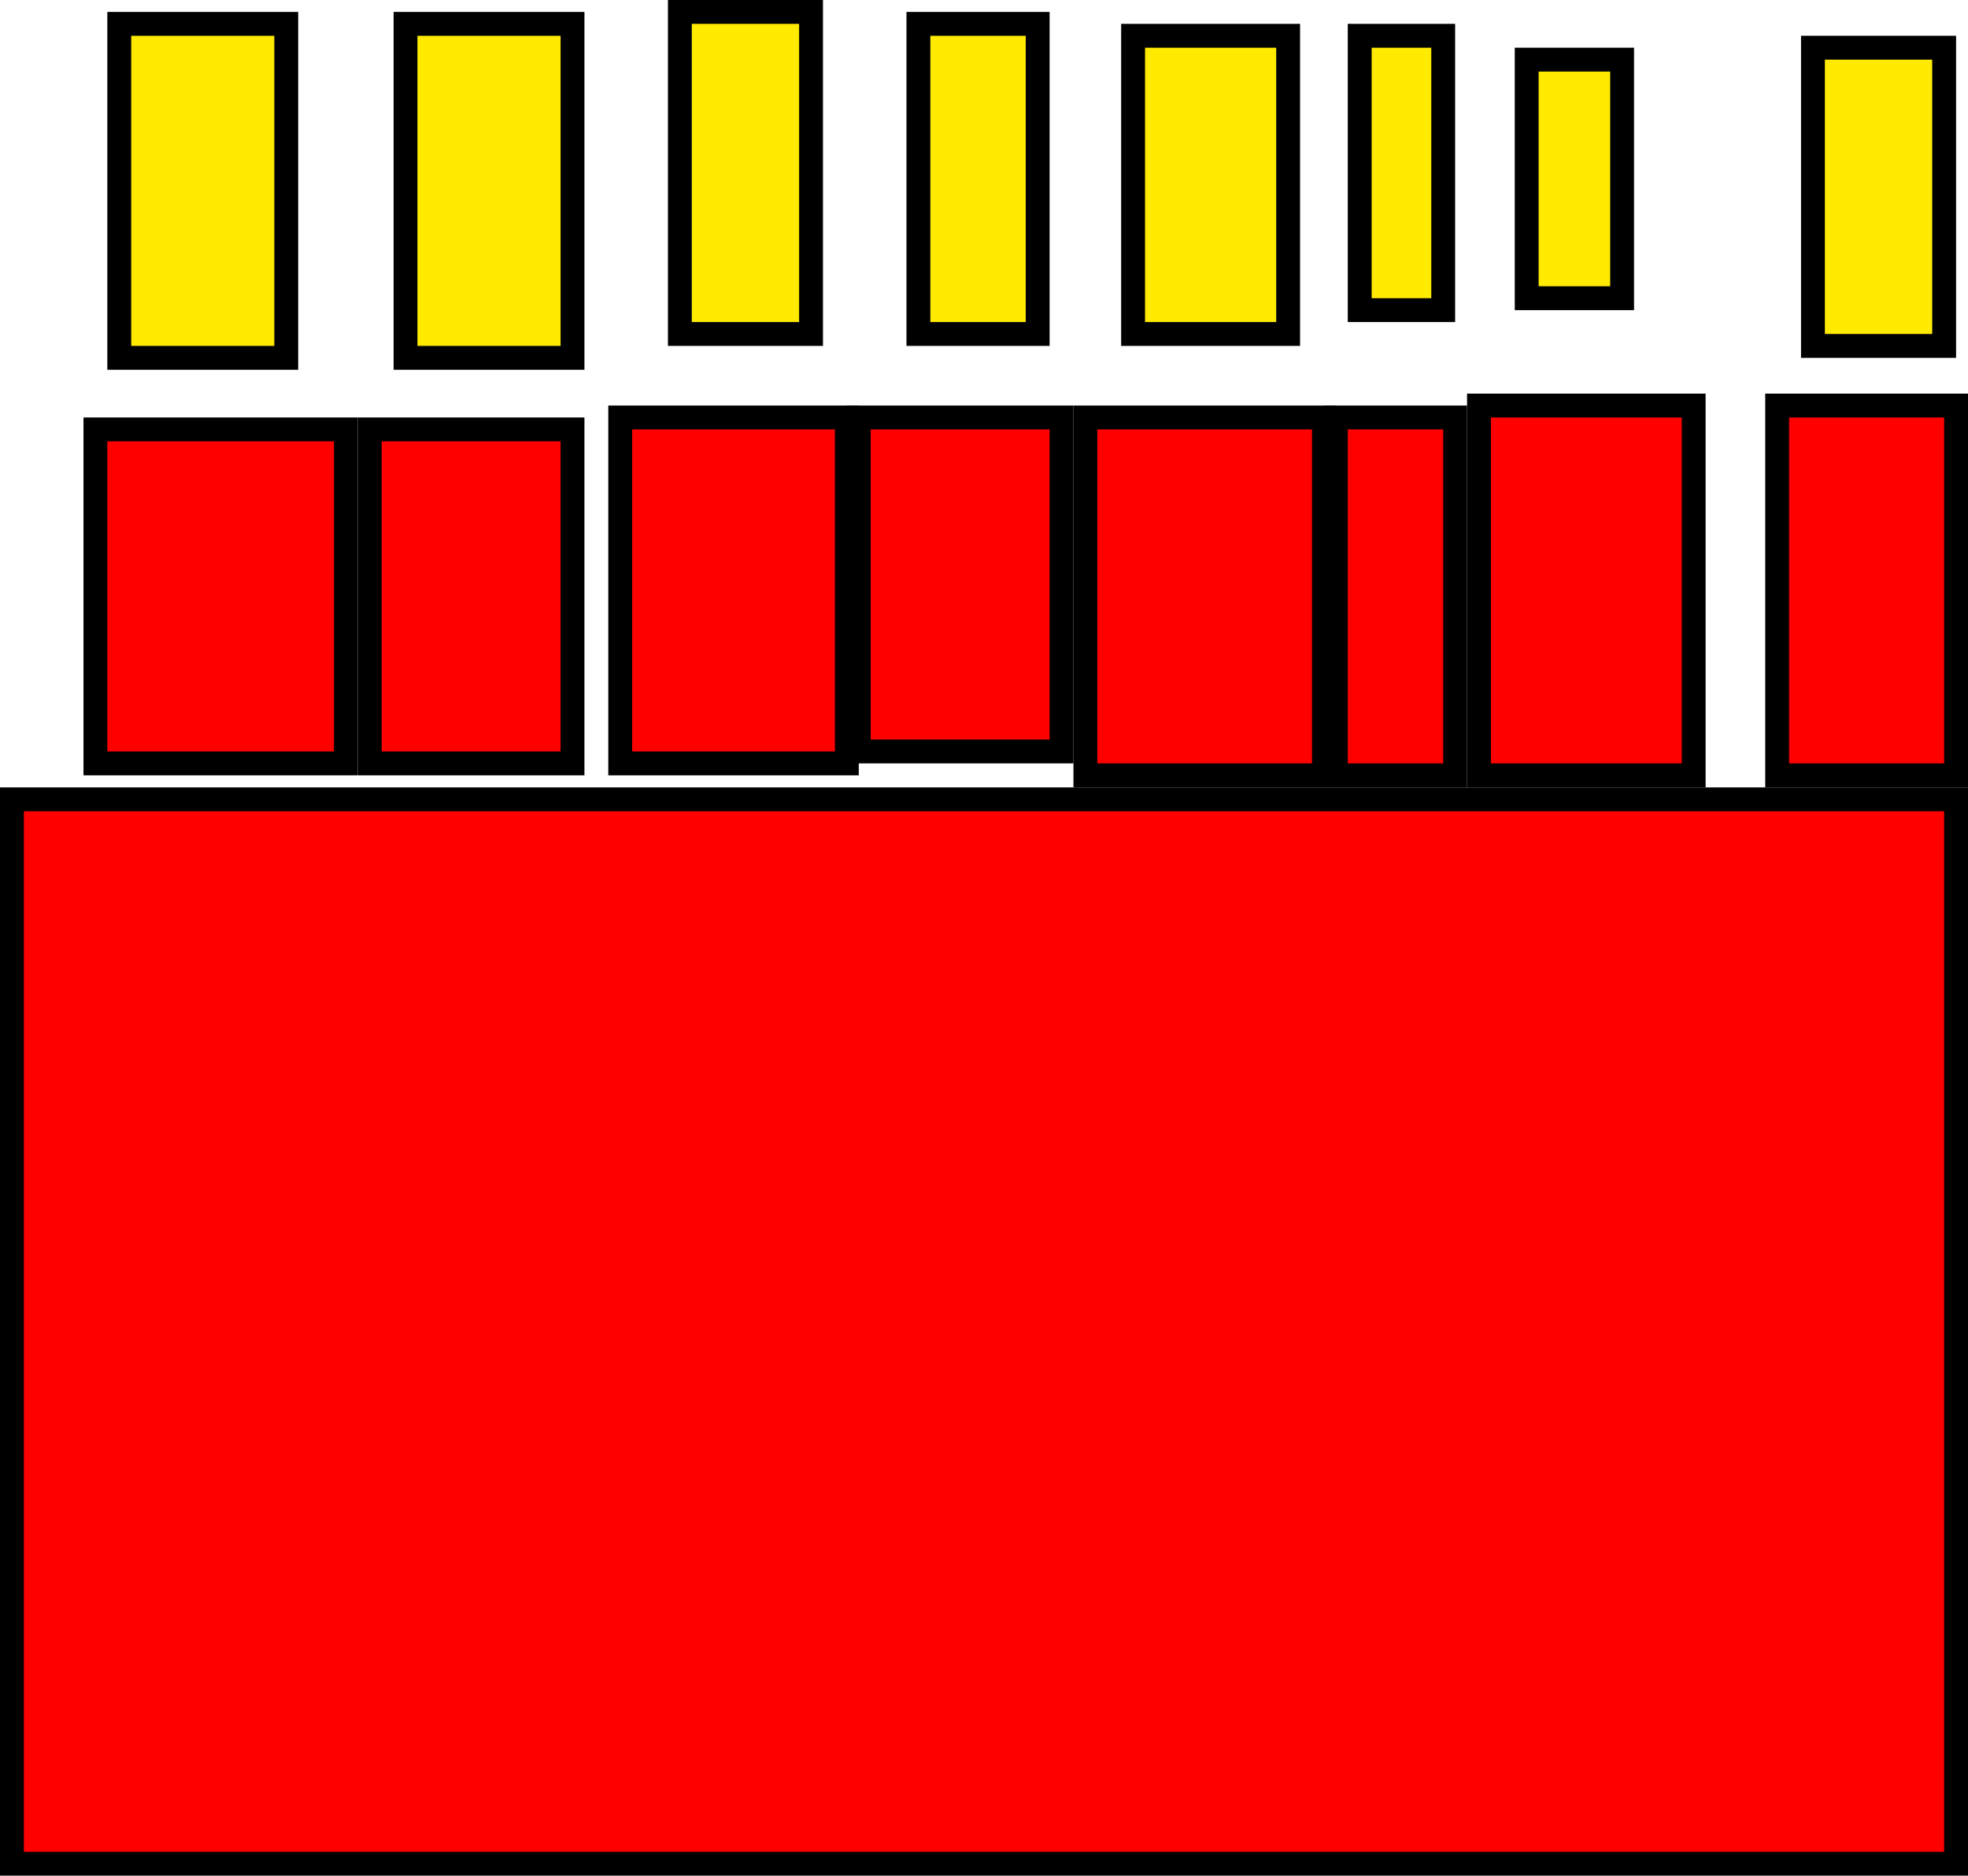 <svg version="1.1" xmlns="http://www.w3.org/2000/svg" xmlns:xlink="http://www.w3.org/1999/xlink" width="165" height="157.248" viewBox="0,0,165,157.248"><g transform="translate(-135.984,-114)"><g data-paper-data="{&quot;isPaintingLayer&quot;:true}" fill-rule="nonzero" stroke="#000000" stroke-width="2" stroke-linecap="butt" stroke-linejoin="miter" stroke-miterlimit="10" stroke-dasharray="" stroke-dashoffset="0" style="mix-blend-mode: normal"><path d="M136.984,270.248v-89.234h163v89.234z" fill="#ff0000"/><path d="M143.984,178v-28h21v28z" fill="#ff0000"/><path d="M187.984,178v-29h19v29z" fill="#ff0000"/><path d="M226.984,179v-30h20v30z" fill="#ff0000"/><path d="M259.984,179v-31h18v31z" fill="#ff0000"/><path d="M284.984,179v-31h15v31z" fill="#ff0000"/><path d="M207.984,177v-28h17v28z" fill="#ff0000"/><path d="M166.984,178v-28h17v28z" fill="#ff0000"/><path d="M247.984,179v-30h10v30z" fill="#ff0000"/><path d="M145.984,144v-28h14v28z" fill="#ffea00"/><path d="M169.984,144v-28h14v28z" fill="#ffea00"/><path d="M192.984,142v-27h11v27z" fill="#ffea00"/><path d="M212.984,142v-26h10v26z" fill="#ffea00"/><path d="M230.984,142v-25h13v25z" fill="#ffea00"/><path d="M249.984,140v-23h7v23z" fill="#ffea00"/><path d="M263.984,139v-20h8v20z" fill="#ffea00"/><path d="M287.984,143v-25h11v25z" fill="#ffea00"/></g></g></svg>